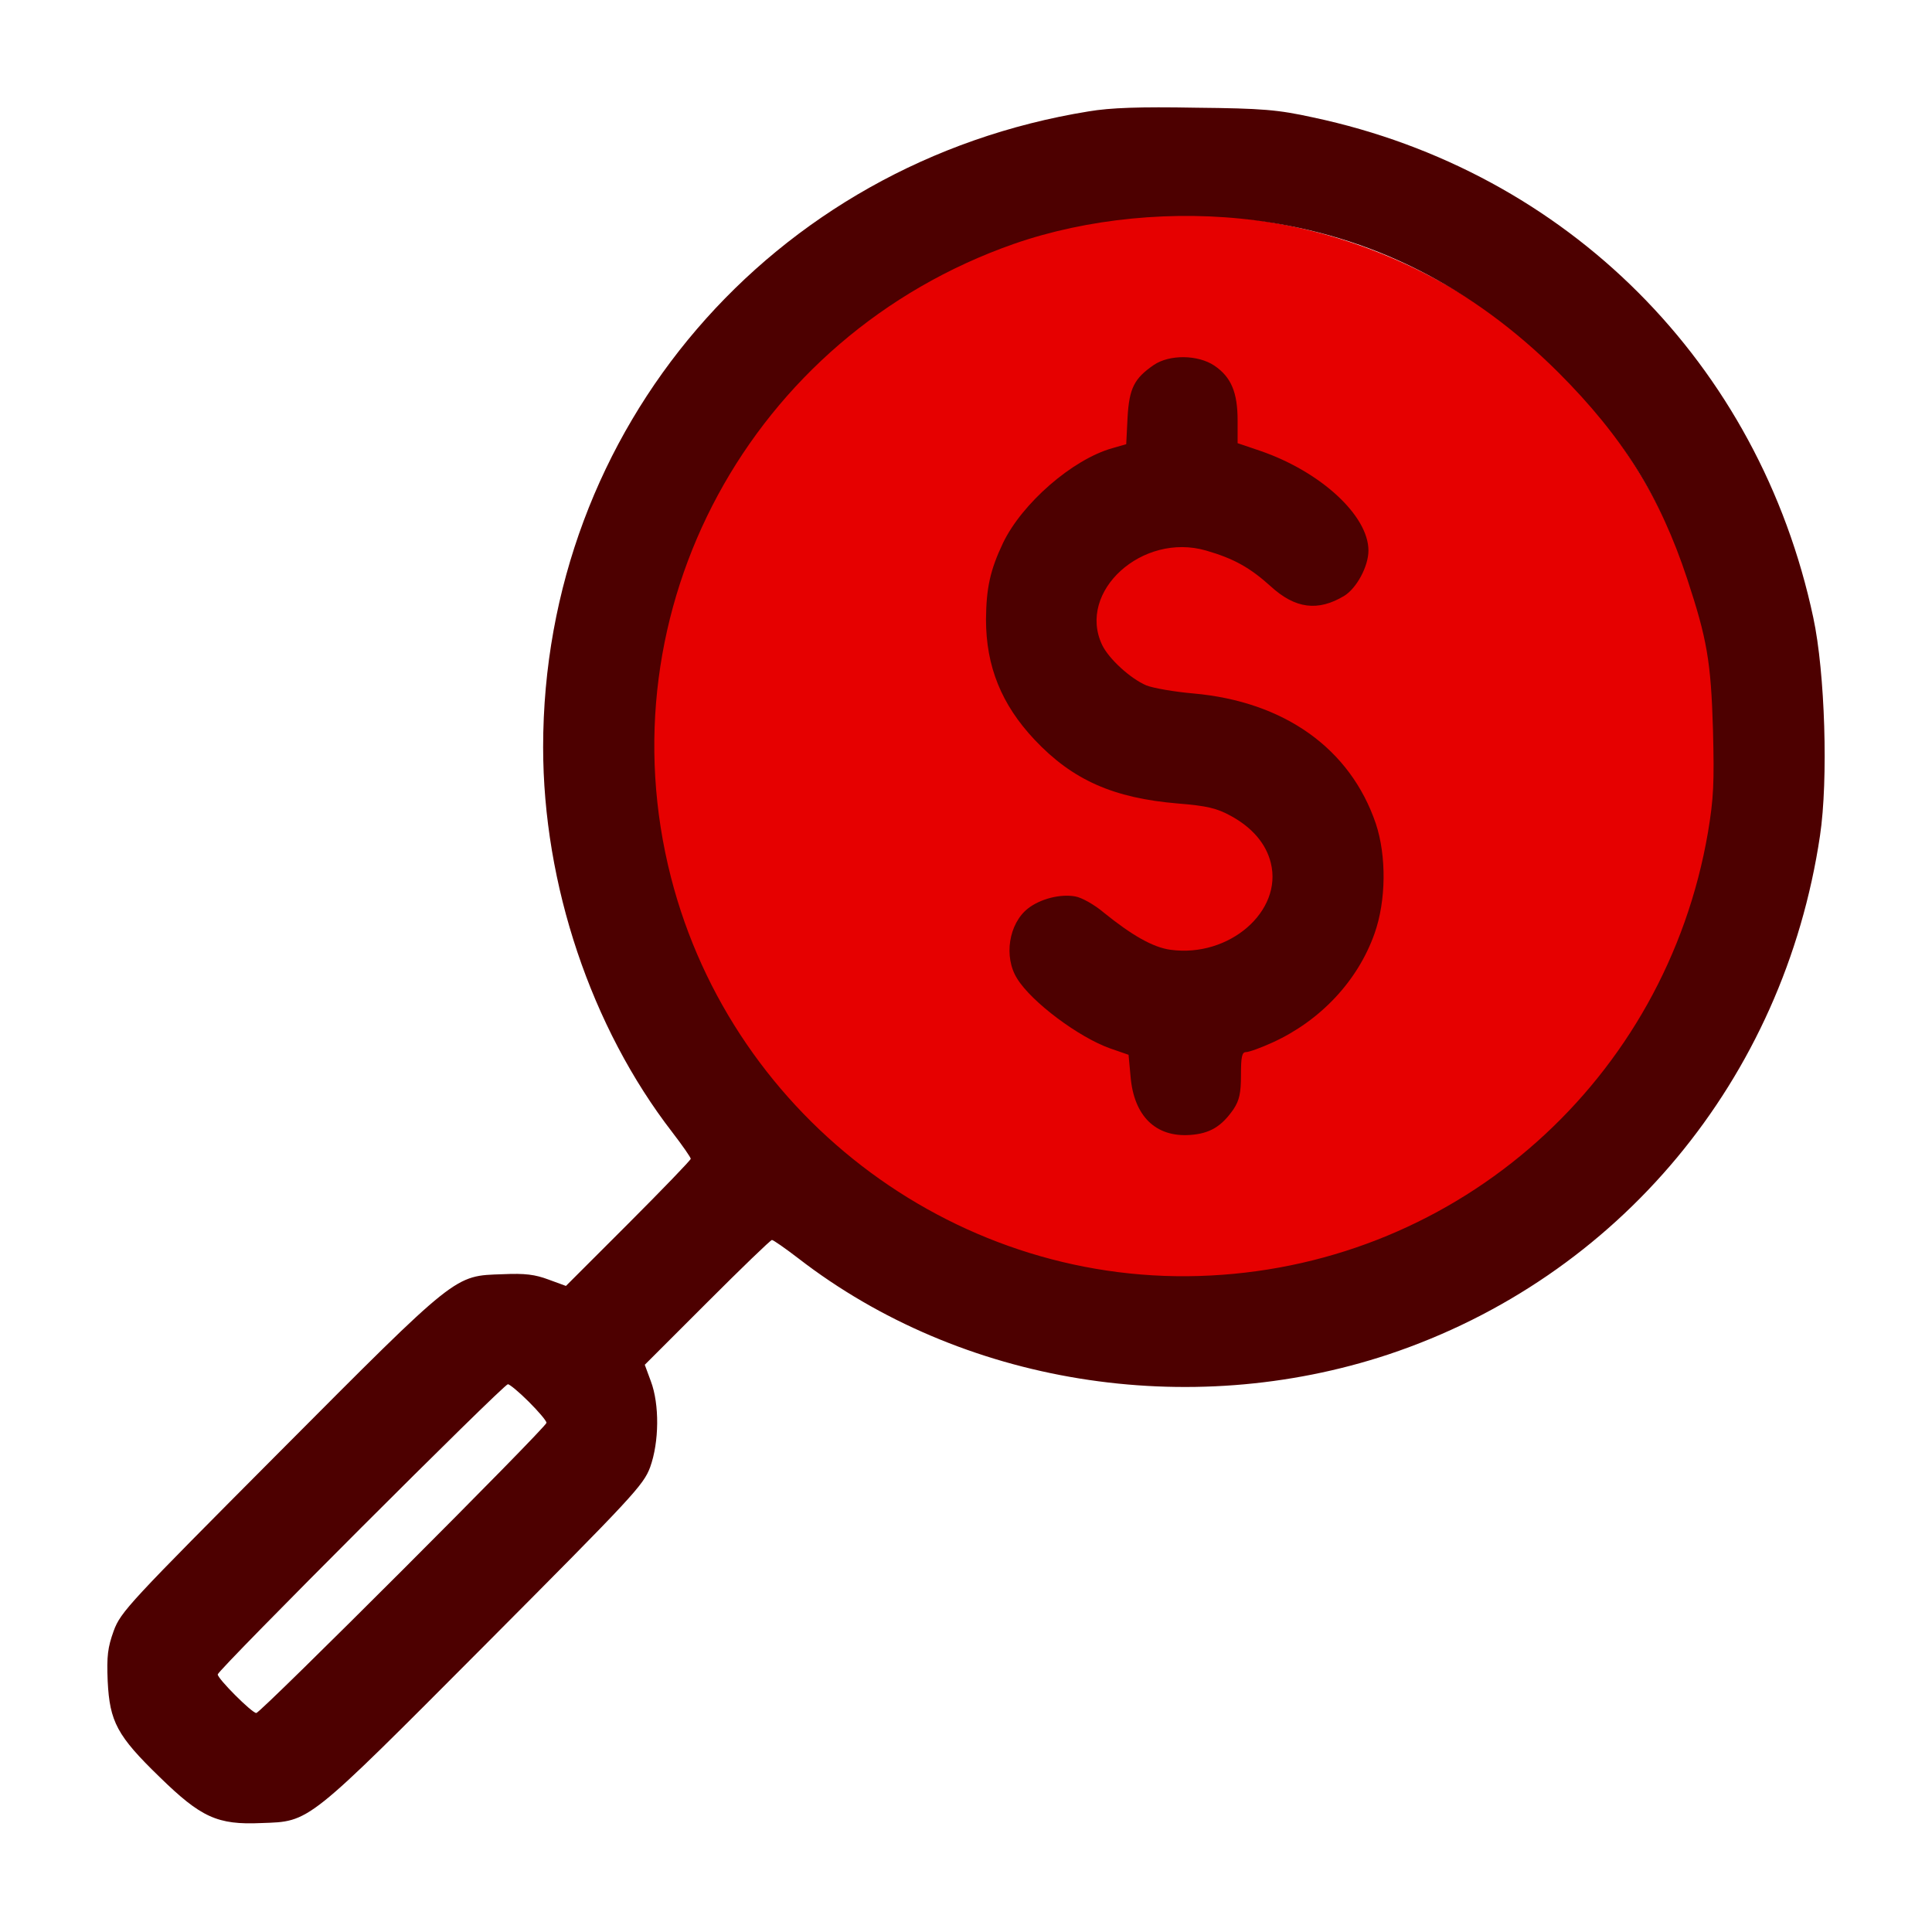 <svg width="72" height="72" viewBox="0 0 72 72" fill="none" xmlns="http://www.w3.org/2000/svg">
<g id="cash-advance-analysis">
<circle id="Ellipse 2653" cx="44" cy="28" r="20" fill="#E60000"/>
<g id="Group">
<path id="Vector" d="M40.571 4.151C28.743 6.064 20.241 15.979 20.241 27.844C20.241 32.957 22.029 38.283 25.055 42.197C25.43 42.684 25.742 43.135 25.742 43.184C25.742 43.234 24.692 44.322 23.417 45.598L21.091 47.923L20.441 47.685C19.941 47.498 19.566 47.448 18.741 47.486C16.915 47.548 17.09 47.41 10.414 54.112C4.825 59.726 4.5 60.063 4.238 60.776C4.013 61.401 3.975 61.714 4.013 62.651C4.088 64.164 4.363 64.689 5.951 66.227C7.488 67.727 8.101 68.015 9.739 67.94C11.564 67.877 11.389 68.015 18.066 61.313C23.592 55.762 23.98 55.35 24.23 54.675C24.567 53.737 24.58 52.337 24.255 51.474L24.029 50.861L26.355 48.536C27.63 47.26 28.718 46.21 28.768 46.21C28.818 46.21 29.268 46.523 29.756 46.898C35.819 51.586 44.284 52.949 51.748 50.474C60.325 47.611 66.476 40.221 67.826 31.144C68.139 29.056 68.014 25.056 67.576 23.018C65.563 13.553 58.412 6.389 48.935 4.376C47.622 4.089 47.072 4.039 44.559 4.014C42.471 3.976 41.383 4.014 40.571 4.151ZM46.809 8.215C51.098 8.777 54.849 10.665 58.074 13.878C60.475 16.279 61.863 18.504 62.875 21.567C63.613 23.805 63.763 24.643 63.838 27.206C63.888 29.181 63.863 29.744 63.651 31.019C62.075 40.221 54.411 47.06 45.109 47.535C35.819 48.023 27.33 41.759 25.005 32.695C22.454 22.73 27.968 12.528 37.782 9.09C40.508 8.14 43.771 7.814 46.809 8.215ZM19.703 52.236C20.066 52.599 20.366 52.949 20.366 53.024C20.366 53.187 9.714 63.839 9.551 63.839C9.389 63.839 8.114 62.564 8.114 62.401C8.114 62.239 18.766 51.586 18.928 51.586C18.991 51.586 19.341 51.874 19.703 52.236Z" fill="#4D0000"/>
<path id="Vector_2" d="M42.996 13.603C42.271 14.103 42.083 14.466 42.021 15.554L41.971 16.554L41.446 16.704C39.958 17.129 38.095 18.754 37.382 20.23C36.895 21.255 36.757 21.918 36.745 23.08C36.745 24.831 37.32 26.256 38.557 27.569C39.97 29.069 41.496 29.744 43.896 29.944C44.984 30.032 45.346 30.119 45.872 30.407C46.672 30.844 47.184 31.445 47.359 32.157C47.809 33.958 45.809 35.696 43.621 35.395C42.971 35.308 42.183 34.858 41.133 34.008C40.795 33.72 40.308 33.445 40.07 33.407C39.52 33.307 38.77 33.495 38.307 33.858C37.595 34.42 37.395 35.658 37.907 36.471C38.445 37.346 40.208 38.659 41.371 39.071L42.058 39.309L42.133 40.121C42.258 41.597 43.071 42.384 44.346 42.297C45.084 42.247 45.522 41.984 45.972 41.334C46.184 41.009 46.247 40.746 46.247 40.071C46.247 39.384 46.284 39.209 46.434 39.209C46.547 39.209 46.997 39.046 47.434 38.846C49.21 38.033 50.598 36.558 51.223 34.795C51.66 33.57 51.673 31.895 51.273 30.694C50.322 27.894 47.859 26.143 44.471 25.843C43.759 25.781 42.971 25.643 42.721 25.543C42.133 25.293 41.321 24.556 41.071 24.03C40.133 22.043 42.571 19.83 44.946 20.517C45.984 20.817 46.584 21.155 47.347 21.843C48.272 22.693 49.122 22.793 50.097 22.205C50.56 21.918 50.998 21.105 50.998 20.517C50.998 19.217 49.222 17.579 46.972 16.804L46.122 16.516V15.666C46.122 14.628 45.884 14.053 45.259 13.628C44.646 13.216 43.584 13.203 42.996 13.603Z" fill="#4D0000"/>
</g>
</g>
</svg>
